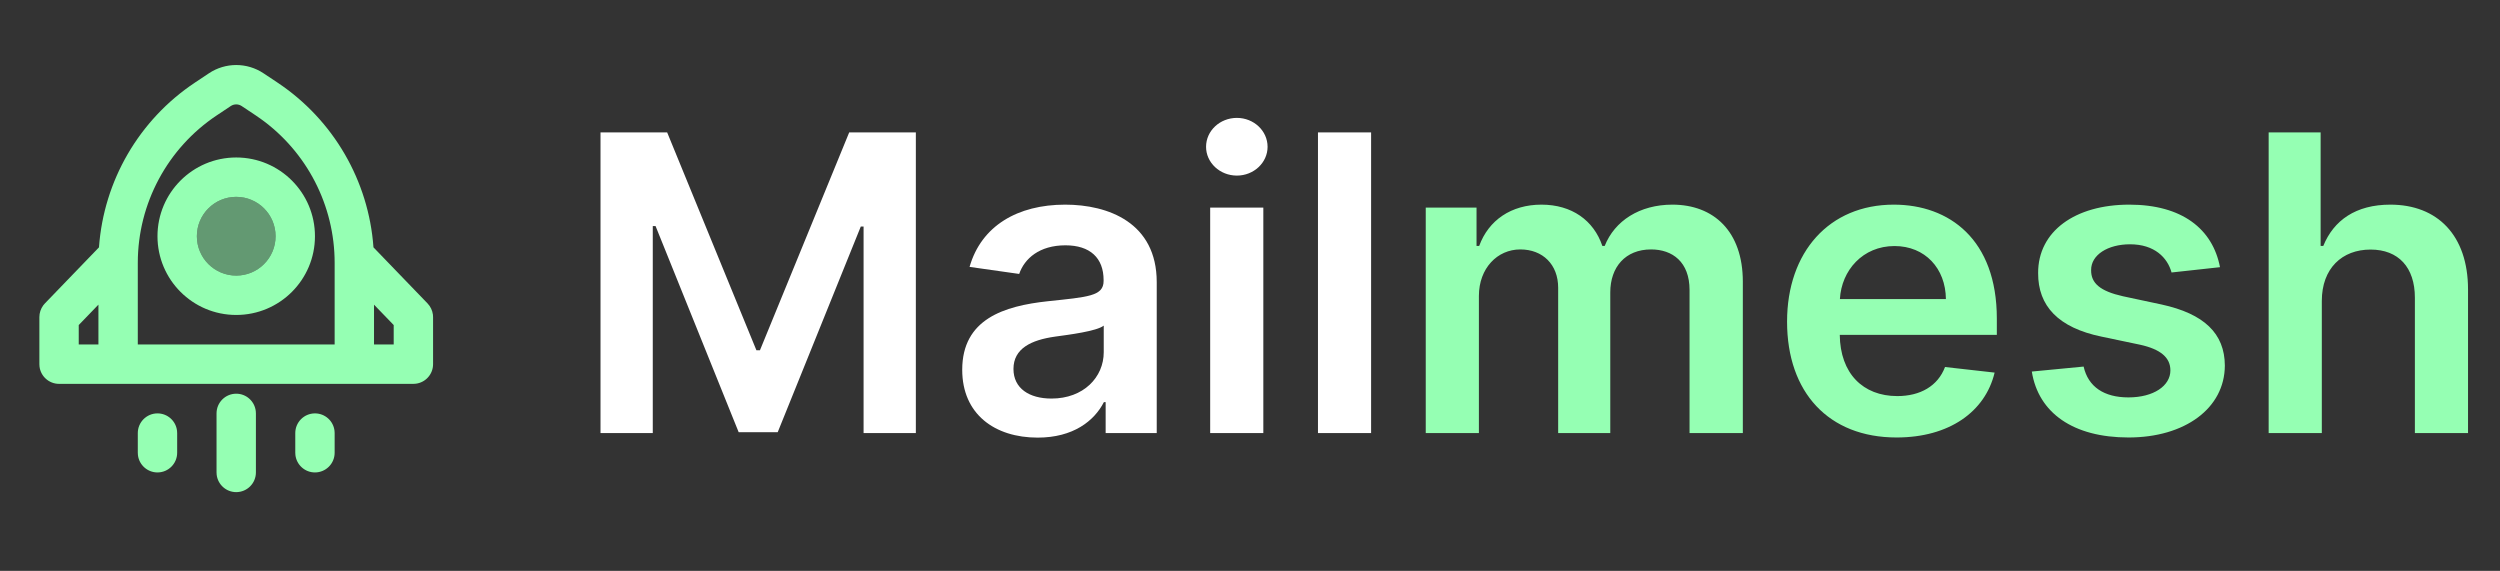<svg width="127" height="29" viewBox="0 0 127 29" fill="none" xmlns="http://www.w3.org/2000/svg">
<rect x="0" y="0" width="127" height="29" fill="#333333" stroke="none"/>
<path d="M30.506 6.727V22H33.161V11.485H33.303L37.524 21.955H39.508L43.728 11.508H43.87V22H46.525V6.727H43.139L38.605 17.794H38.426L33.892 6.727H30.506ZM52.715 22.231C54.512 22.231 55.586 21.389 56.078 20.427H56.167V22H58.762V14.334C58.762 11.306 56.294 10.396 54.109 10.396C51.7 10.396 49.851 11.47 49.254 13.558L51.775 13.916C52.043 13.133 52.804 12.462 54.124 12.462C55.377 12.462 56.063 13.103 56.063 14.229V14.274C56.063 15.05 55.25 15.087 53.229 15.303C51.007 15.542 48.881 16.206 48.881 18.786C48.881 21.038 50.529 22.231 52.715 22.231ZM53.416 20.247C52.289 20.247 51.484 19.733 51.484 18.741C51.484 17.704 52.386 17.272 53.594 17.101C54.303 17.004 55.72 16.825 56.07 16.541V17.891C56.07 19.166 55.041 20.247 53.416 20.247ZM61.477 22H64.177V10.546H61.477V22ZM62.834 8.92C63.692 8.92 64.393 8.263 64.393 7.458C64.393 6.645 63.692 5.989 62.834 5.989C61.969 5.989 61.268 6.645 61.268 7.458C61.268 8.263 61.969 8.92 62.834 8.92ZM69.652 6.727H66.953V22H69.652V6.727Z" fill="white"/>
<path d="M72.428 22H75.128V15.035C75.128 13.625 76.067 12.671 77.231 12.671C78.372 12.671 79.155 13.439 79.155 14.617V22H81.802V14.856C81.802 13.566 82.57 12.671 83.875 12.671C84.964 12.671 85.829 13.312 85.829 14.729V22H88.536V14.311C88.536 11.754 87.059 10.396 84.957 10.396C83.293 10.396 82.026 11.217 81.519 12.492H81.399C80.959 11.194 79.848 10.396 78.305 10.396C76.768 10.396 75.62 11.187 75.143 12.492H75.008V10.546H72.428V22ZM96.346 22.224C99.016 22.224 100.85 20.919 101.327 18.928L98.807 18.644C98.441 19.614 97.546 20.121 96.383 20.121C94.638 20.121 93.482 18.972 93.46 17.011H101.439V16.183C101.439 12.164 99.023 10.396 96.204 10.396C92.923 10.396 90.783 12.805 90.783 16.34C90.783 19.934 92.893 22.224 96.346 22.224ZM93.467 15.191C93.549 13.73 94.631 12.499 96.241 12.499C97.793 12.499 98.837 13.633 98.852 15.191H93.467ZM112.776 13.573C112.403 11.634 110.852 10.396 108.168 10.396C105.408 10.396 103.529 11.754 103.537 13.871C103.529 15.542 104.558 16.646 106.758 17.101L108.712 17.511C109.763 17.742 110.256 18.167 110.256 18.816C110.256 19.599 109.406 20.188 108.123 20.188C106.885 20.188 106.08 19.651 105.848 18.622L103.216 18.875C103.551 20.978 105.319 22.224 108.13 22.224C110.994 22.224 113.015 20.74 113.022 18.57C113.015 16.936 111.963 15.937 109.801 15.467L107.847 15.05C106.684 14.789 106.221 14.386 106.229 13.722C106.221 12.947 107.079 12.41 108.205 12.41C109.45 12.41 110.107 13.088 110.315 13.842L112.776 13.573ZM117.948 15.288C117.948 13.633 118.977 12.678 120.424 12.678C121.841 12.678 122.676 13.581 122.676 15.124V22H125.376V14.707C125.376 11.94 123.809 10.396 121.431 10.396C119.671 10.396 118.552 11.194 118.023 12.492H117.888V6.727H115.248V22H117.948V15.288Z" fill="#95FFB3"/>
<path d="M12 20C12.513 20 12.935 20.386 12.993 20.883L13 21V24C13 24.552 12.552 25 12 25C11.487 25 11.065 24.614 11.007 24.117L11 24V21C11 20.448 11.448 20 12 20ZM8 21C8.513 21 8.936 21.386 8.993 21.883L9 22V23C9 23.552 8.552 24 8 24C7.487 24 7.064 23.614 7.007 23.117L7 23V22C7 21.448 7.448 21 8 21ZM16 21C16.513 21 16.936 21.386 16.993 21.883L17 22V23C17 23.552 16.552 24 16 24C15.487 24 15.065 23.614 15.007 23.117L15 23V22C15 21.448 15.448 21 16 21ZM10.613 3.723C11.453 3.163 12.547 3.163 13.387 3.723L14.102 4.199C16.942 6.093 18.73 9.189 18.972 12.565L21.72 15.414C21.869 15.57 21.964 15.768 21.992 15.98L22 16.109V18.5C22 19.013 21.614 19.436 21.117 19.493L21 19.5H3C2.487 19.5 2.064 19.114 2.007 18.617L2 18.5V16.109C2 15.893 2.07 15.684 2.197 15.512L2.28 15.414L5.028 12.565C5.27 9.189 7.057 6.093 9.898 4.199L10.613 3.723ZM5 15.476L4 16.512V17.5L5 17.5V15.476ZM12.277 5.387C12.109 5.275 11.891 5.275 11.723 5.387L11.008 5.863C8.504 7.533 7 10.343 7 13.352V17.5H17V13.352C17 10.443 15.595 7.72 13.239 6.034L12.992 5.863L12.277 5.387ZM19 15.477V17.5L20 17.5V16.513L19 15.477ZM12 8C14.209 8 16 9.791 16 12C16 14.209 14.209 16 12 16C9.791 16 8 14.209 8 12C8 9.791 9.791 8 12 8ZM12 10C10.895 10 10 10.895 10 12C10 13.105 10.895 14 12 14C13.105 14 14 13.105 14 12C14 10.895 13.105 10 12 10Z" fill="#95FFB3"/>
<path opacity="0.5" d="M12 10C10.895 10 10 10.895 10 12C10 13.105 10.895 14 12 14C13.105 14 14 13.105 14 12C14 10.895 13.105 10 12 10Z" fill="#95FFB3"/>
</svg>
